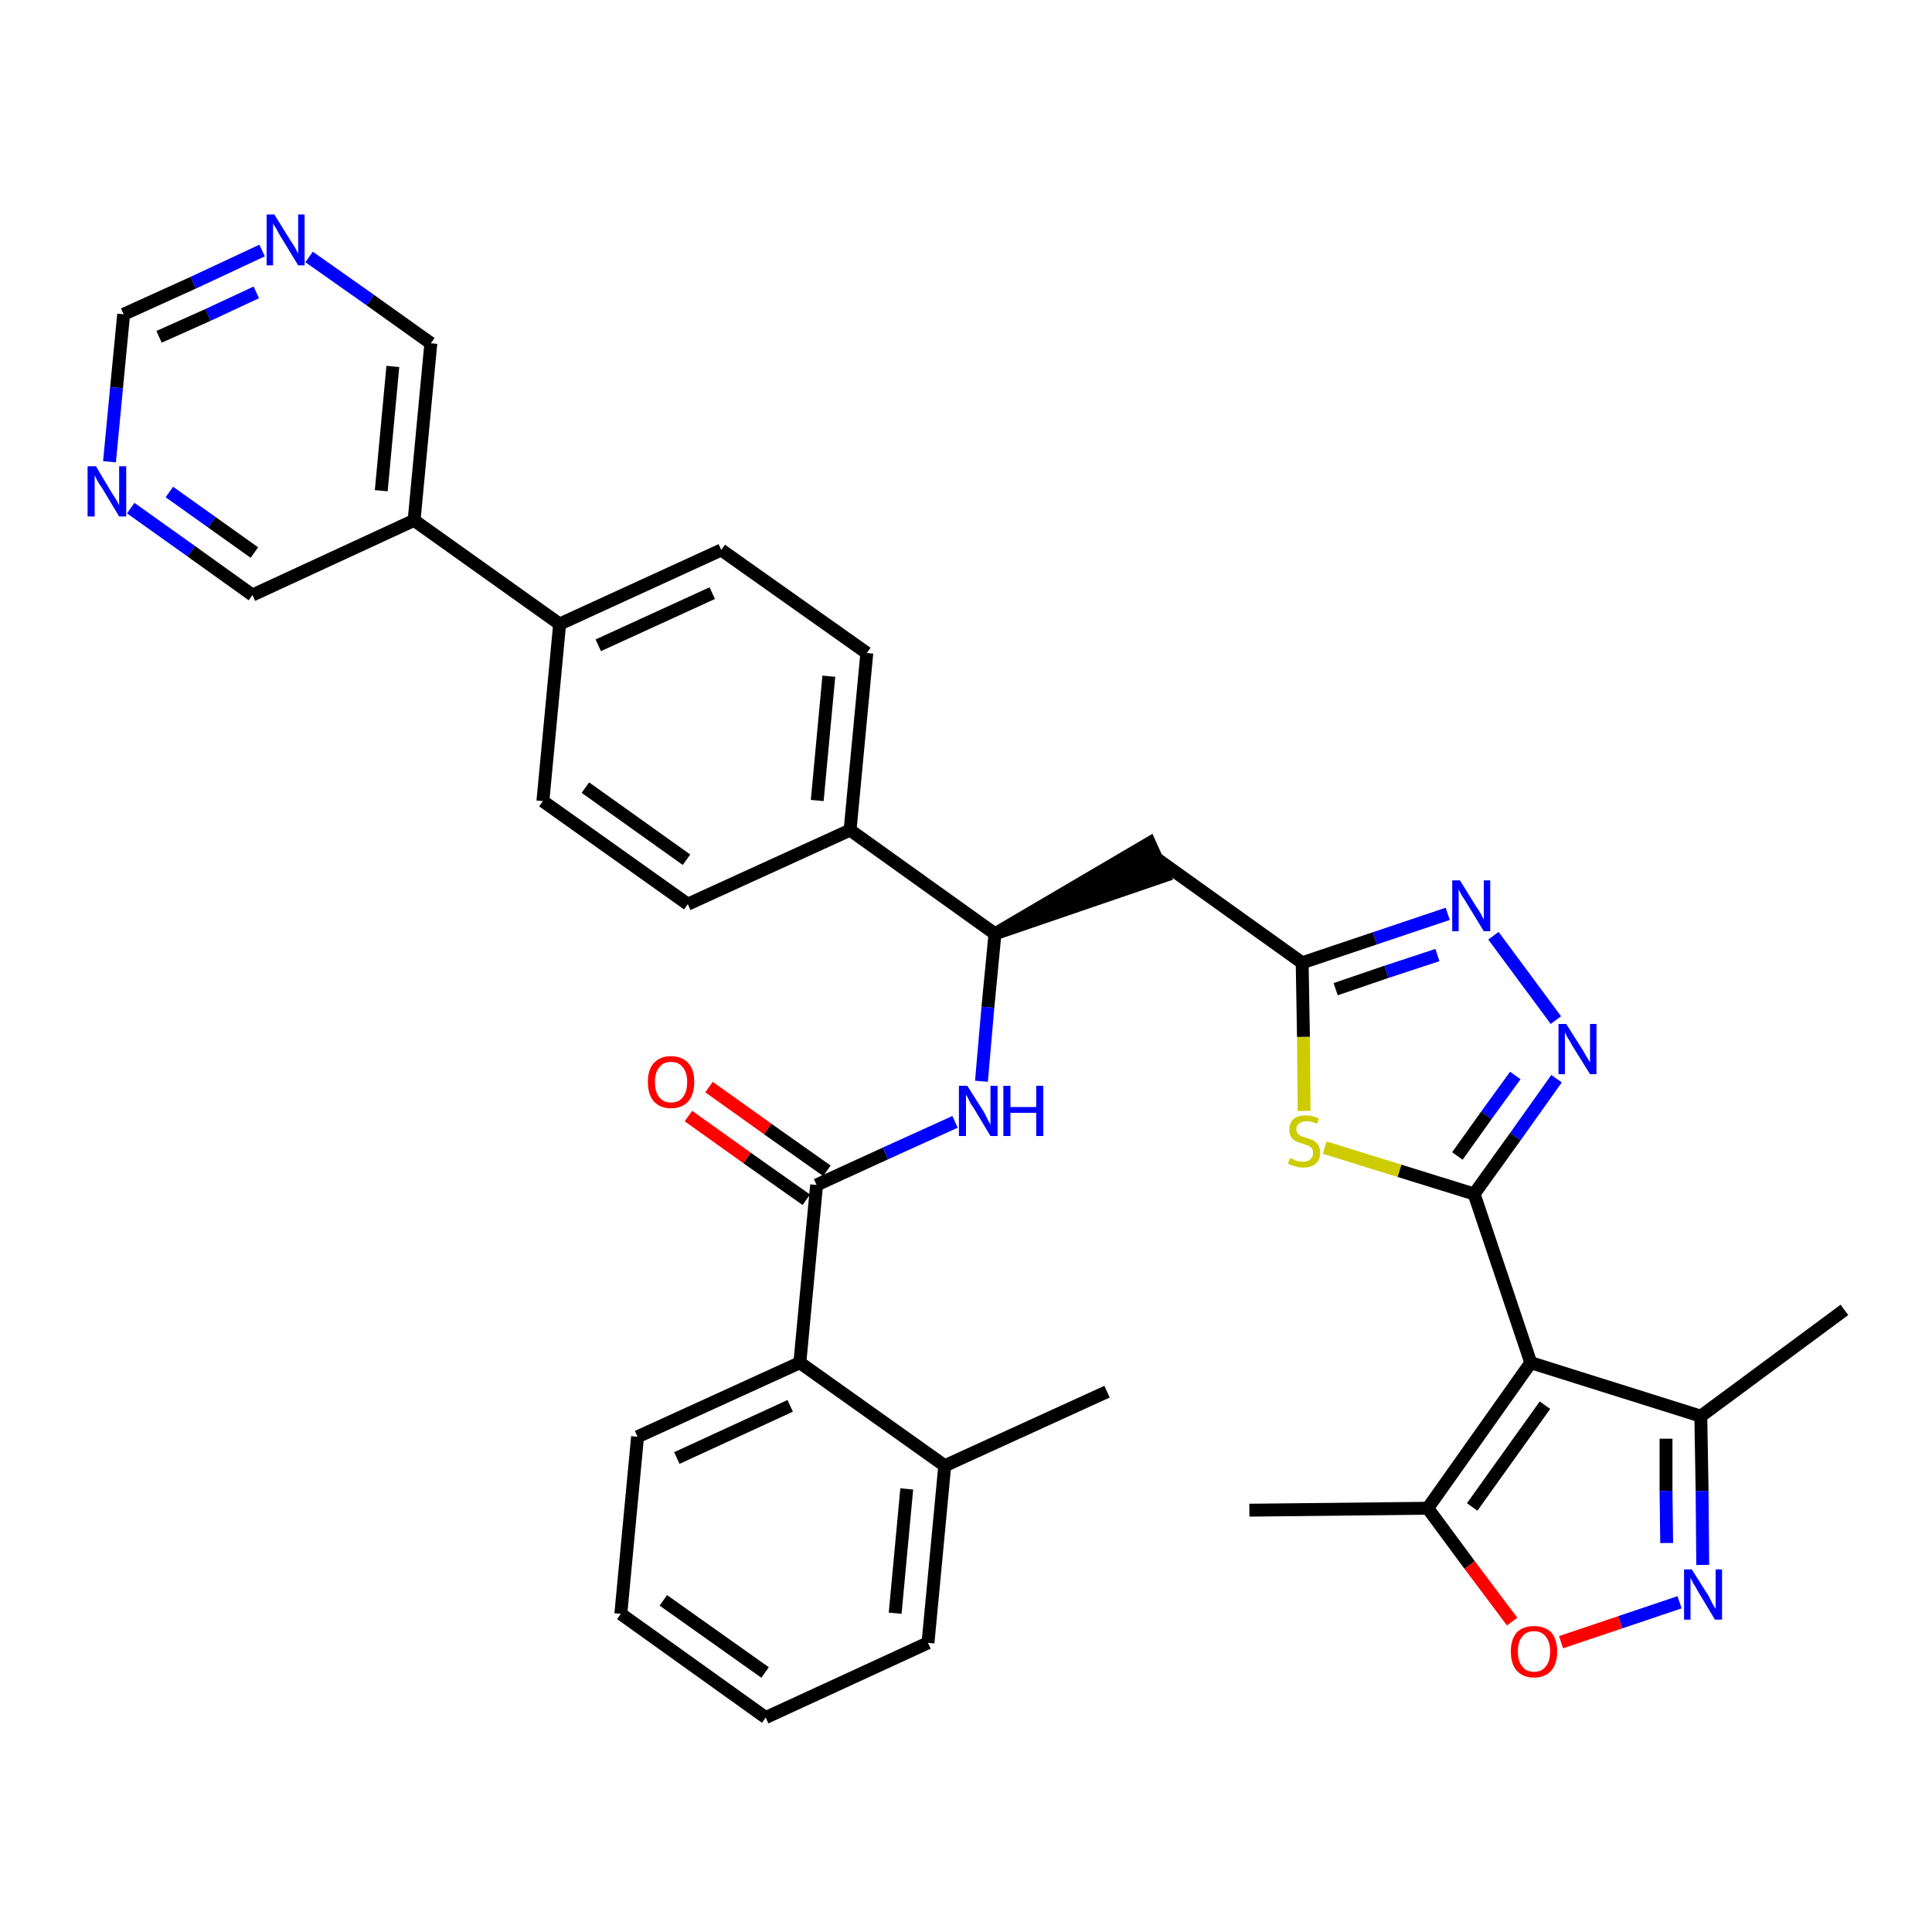 <?xml version='1.0' encoding='iso-8859-1'?>
<svg version='1.1' baseProfile='full'
              xmlns='http://www.w3.org/2000/svg'
                      xmlns:rdkit='http://www.rdkit.org/xml'
                      xmlns:xlink='http://www.w3.org/1999/xlink'
                  xml:space='preserve'
width='300px' height='300px' viewBox='0 0 300 300'>
<!-- END OF HEADER -->
<path class='bond-0 atom-0 atom-1' d='M 171.9,216.1 L 146.7,227.6' style='fill:none;fill-rule:evenodd;stroke:#000000;stroke-width:2.0px;stroke-linecap:butt;stroke-linejoin:miter;stroke-opacity:1' />
<path class='bond-1 atom-1 atom-2' d='M 146.7,227.6 L 144.1,255.1' style='fill:none;fill-rule:evenodd;stroke:#000000;stroke-width:2.0px;stroke-linecap:butt;stroke-linejoin:miter;stroke-opacity:1' />
<path class='bond-1 atom-1 atom-2' d='M 140.8,231.2 L 139.0,250.5' style='fill:none;fill-rule:evenodd;stroke:#000000;stroke-width:2.0px;stroke-linecap:butt;stroke-linejoin:miter;stroke-opacity:1' />
<path class='bond-35 atom-6 atom-1' d='M 124.2,211.6 L 146.7,227.6' style='fill:none;fill-rule:evenodd;stroke:#000000;stroke-width:2.0px;stroke-linecap:butt;stroke-linejoin:miter;stroke-opacity:1' />
<path class='bond-2 atom-2 atom-3' d='M 144.1,255.1 L 118.9,266.7' style='fill:none;fill-rule:evenodd;stroke:#000000;stroke-width:2.0px;stroke-linecap:butt;stroke-linejoin:miter;stroke-opacity:1' />
<path class='bond-3 atom-3 atom-4' d='M 118.9,266.7 L 96.4,250.6' style='fill:none;fill-rule:evenodd;stroke:#000000;stroke-width:2.0px;stroke-linecap:butt;stroke-linejoin:miter;stroke-opacity:1' />
<path class='bond-3 atom-3 atom-4' d='M 118.8,259.7 L 103.0,248.5' style='fill:none;fill-rule:evenodd;stroke:#000000;stroke-width:2.0px;stroke-linecap:butt;stroke-linejoin:miter;stroke-opacity:1' />
<path class='bond-4 atom-4 atom-5' d='M 96.4,250.6 L 99.0,223.1' style='fill:none;fill-rule:evenodd;stroke:#000000;stroke-width:2.0px;stroke-linecap:butt;stroke-linejoin:miter;stroke-opacity:1' />
<path class='bond-5 atom-5 atom-6' d='M 99.0,223.1 L 124.2,211.6' style='fill:none;fill-rule:evenodd;stroke:#000000;stroke-width:2.0px;stroke-linecap:butt;stroke-linejoin:miter;stroke-opacity:1' />
<path class='bond-5 atom-5 atom-6' d='M 105.1,226.4 L 122.7,218.3' style='fill:none;fill-rule:evenodd;stroke:#000000;stroke-width:2.0px;stroke-linecap:butt;stroke-linejoin:miter;stroke-opacity:1' />
<path class='bond-6 atom-6 atom-7' d='M 124.2,211.6 L 126.8,184.0' style='fill:none;fill-rule:evenodd;stroke:#000000;stroke-width:2.0px;stroke-linecap:butt;stroke-linejoin:miter;stroke-opacity:1' />
<path class='bond-7 atom-7 atom-8' d='M 128.4,181.8 L 119.2,175.3' style='fill:none;fill-rule:evenodd;stroke:#000000;stroke-width:2.0px;stroke-linecap:butt;stroke-linejoin:miter;stroke-opacity:1' />
<path class='bond-7 atom-7 atom-8' d='M 119.2,175.3 L 110.1,168.8' style='fill:none;fill-rule:evenodd;stroke:#FF0000;stroke-width:2.0px;stroke-linecap:butt;stroke-linejoin:miter;stroke-opacity:1' />
<path class='bond-7 atom-7 atom-8' d='M 125.2,186.3 L 116.0,179.8' style='fill:none;fill-rule:evenodd;stroke:#000000;stroke-width:2.0px;stroke-linecap:butt;stroke-linejoin:miter;stroke-opacity:1' />
<path class='bond-7 atom-7 atom-8' d='M 116.0,179.8 L 106.9,173.3' style='fill:none;fill-rule:evenodd;stroke:#FF0000;stroke-width:2.0px;stroke-linecap:butt;stroke-linejoin:miter;stroke-opacity:1' />
<path class='bond-8 atom-7 atom-9' d='M 126.8,184.0 L 137.5,179.1' style='fill:none;fill-rule:evenodd;stroke:#000000;stroke-width:2.0px;stroke-linecap:butt;stroke-linejoin:miter;stroke-opacity:1' />
<path class='bond-8 atom-7 atom-9' d='M 137.5,179.1 L 148.3,174.2' style='fill:none;fill-rule:evenodd;stroke:#0000FF;stroke-width:2.0px;stroke-linecap:butt;stroke-linejoin:miter;stroke-opacity:1' />
<path class='bond-9 atom-9 atom-10' d='M 152.4,167.9 L 153.4,156.4' style='fill:none;fill-rule:evenodd;stroke:#0000FF;stroke-width:2.0px;stroke-linecap:butt;stroke-linejoin:miter;stroke-opacity:1' />
<path class='bond-9 atom-9 atom-10' d='M 153.4,156.4 L 154.5,145.0' style='fill:none;fill-rule:evenodd;stroke:#000000;stroke-width:2.0px;stroke-linecap:butt;stroke-linejoin:miter;stroke-opacity:1' />
<path class='bond-10 atom-10 atom-11' d='M 154.5,145.0 L 180.8,136.0 L 178.5,130.9 Z' style='fill:#000000;fill-rule:evenodd;fill-opacity:1;stroke:#000000;stroke-width:2.0px;stroke-linecap:butt;stroke-linejoin:miter;stroke-opacity:1;' />
<path class='bond-23 atom-10 atom-24' d='M 154.5,145.0 L 132.0,128.9' style='fill:none;fill-rule:evenodd;stroke:#000000;stroke-width:2.0px;stroke-linecap:butt;stroke-linejoin:miter;stroke-opacity:1' />
<path class='bond-11 atom-11 atom-12' d='M 179.7,133.4 L 202.2,149.5' style='fill:none;fill-rule:evenodd;stroke:#000000;stroke-width:2.0px;stroke-linecap:butt;stroke-linejoin:miter;stroke-opacity:1' />
<path class='bond-12 atom-12 atom-13' d='M 202.2,149.5 L 213.5,145.7' style='fill:none;fill-rule:evenodd;stroke:#000000;stroke-width:2.0px;stroke-linecap:butt;stroke-linejoin:miter;stroke-opacity:1' />
<path class='bond-12 atom-12 atom-13' d='M 213.5,145.7 L 224.8,141.9' style='fill:none;fill-rule:evenodd;stroke:#0000FF;stroke-width:2.0px;stroke-linecap:butt;stroke-linejoin:miter;stroke-opacity:1' />
<path class='bond-12 atom-12 atom-13' d='M 207.4,153.6 L 215.3,150.9' style='fill:none;fill-rule:evenodd;stroke:#000000;stroke-width:2.0px;stroke-linecap:butt;stroke-linejoin:miter;stroke-opacity:1' />
<path class='bond-12 atom-12 atom-13' d='M 215.3,150.9 L 223.2,148.3' style='fill:none;fill-rule:evenodd;stroke:#0000FF;stroke-width:2.0px;stroke-linecap:butt;stroke-linejoin:miter;stroke-opacity:1' />
<path class='bond-36 atom-23 atom-12' d='M 202.5,172.5 L 202.4,161.0' style='fill:none;fill-rule:evenodd;stroke:#CCCC00;stroke-width:2.0px;stroke-linecap:butt;stroke-linejoin:miter;stroke-opacity:1' />
<path class='bond-36 atom-23 atom-12' d='M 202.4,161.0 L 202.2,149.5' style='fill:none;fill-rule:evenodd;stroke:#000000;stroke-width:2.0px;stroke-linecap:butt;stroke-linejoin:miter;stroke-opacity:1' />
<path class='bond-13 atom-13 atom-14' d='M 231.9,145.3 L 241.6,158.4' style='fill:none;fill-rule:evenodd;stroke:#0000FF;stroke-width:2.0px;stroke-linecap:butt;stroke-linejoin:miter;stroke-opacity:1' />
<path class='bond-14 atom-14 atom-15' d='M 241.7,167.5 L 235.3,176.5' style='fill:none;fill-rule:evenodd;stroke:#0000FF;stroke-width:2.0px;stroke-linecap:butt;stroke-linejoin:miter;stroke-opacity:1' />
<path class='bond-14 atom-14 atom-15' d='M 235.3,176.5 L 228.9,185.4' style='fill:none;fill-rule:evenodd;stroke:#000000;stroke-width:2.0px;stroke-linecap:butt;stroke-linejoin:miter;stroke-opacity:1' />
<path class='bond-14 atom-14 atom-15' d='M 235.3,167.0 L 230.8,173.2' style='fill:none;fill-rule:evenodd;stroke:#0000FF;stroke-width:2.0px;stroke-linecap:butt;stroke-linejoin:miter;stroke-opacity:1' />
<path class='bond-14 atom-14 atom-15' d='M 230.8,173.2 L 226.3,179.5' style='fill:none;fill-rule:evenodd;stroke:#000000;stroke-width:2.0px;stroke-linecap:butt;stroke-linejoin:miter;stroke-opacity:1' />
<path class='bond-15 atom-15 atom-16' d='M 228.9,185.4 L 237.7,211.6' style='fill:none;fill-rule:evenodd;stroke:#000000;stroke-width:2.0px;stroke-linecap:butt;stroke-linejoin:miter;stroke-opacity:1' />
<path class='bond-22 atom-15 atom-23' d='M 228.9,185.4 L 217.3,181.8' style='fill:none;fill-rule:evenodd;stroke:#000000;stroke-width:2.0px;stroke-linecap:butt;stroke-linejoin:miter;stroke-opacity:1' />
<path class='bond-22 atom-15 atom-23' d='M 217.3,181.8 L 205.7,178.2' style='fill:none;fill-rule:evenodd;stroke:#CCCC00;stroke-width:2.0px;stroke-linecap:butt;stroke-linejoin:miter;stroke-opacity:1' />
<path class='bond-16 atom-16 atom-17' d='M 237.7,211.6 L 264.1,219.9' style='fill:none;fill-rule:evenodd;stroke:#000000;stroke-width:2.0px;stroke-linecap:butt;stroke-linejoin:miter;stroke-opacity:1' />
<path class='bond-38 atom-21 atom-16' d='M 221.7,234.2 L 237.7,211.6' style='fill:none;fill-rule:evenodd;stroke:#000000;stroke-width:2.0px;stroke-linecap:butt;stroke-linejoin:miter;stroke-opacity:1' />
<path class='bond-38 atom-21 atom-16' d='M 228.6,234.0 L 239.9,218.2' style='fill:none;fill-rule:evenodd;stroke:#000000;stroke-width:2.0px;stroke-linecap:butt;stroke-linejoin:miter;stroke-opacity:1' />
<path class='bond-17 atom-17 atom-18' d='M 264.1,219.9 L 286.4,203.4' style='fill:none;fill-rule:evenodd;stroke:#000000;stroke-width:2.0px;stroke-linecap:butt;stroke-linejoin:miter;stroke-opacity:1' />
<path class='bond-18 atom-17 atom-19' d='M 264.1,219.9 L 264.3,231.5' style='fill:none;fill-rule:evenodd;stroke:#000000;stroke-width:2.0px;stroke-linecap:butt;stroke-linejoin:miter;stroke-opacity:1' />
<path class='bond-18 atom-17 atom-19' d='M 264.3,231.5 L 264.4,243.0' style='fill:none;fill-rule:evenodd;stroke:#0000FF;stroke-width:2.0px;stroke-linecap:butt;stroke-linejoin:miter;stroke-opacity:1' />
<path class='bond-18 atom-17 atom-19' d='M 258.7,223.4 L 258.7,231.5' style='fill:none;fill-rule:evenodd;stroke:#000000;stroke-width:2.0px;stroke-linecap:butt;stroke-linejoin:miter;stroke-opacity:1' />
<path class='bond-18 atom-17 atom-19' d='M 258.7,231.5 L 258.8,239.6' style='fill:none;fill-rule:evenodd;stroke:#0000FF;stroke-width:2.0px;stroke-linecap:butt;stroke-linejoin:miter;stroke-opacity:1' />
<path class='bond-19 atom-19 atom-20' d='M 260.8,248.8 L 251.6,251.9' style='fill:none;fill-rule:evenodd;stroke:#0000FF;stroke-width:2.0px;stroke-linecap:butt;stroke-linejoin:miter;stroke-opacity:1' />
<path class='bond-19 atom-19 atom-20' d='M 251.6,251.9 L 242.4,255.0' style='fill:none;fill-rule:evenodd;stroke:#FF0000;stroke-width:2.0px;stroke-linecap:butt;stroke-linejoin:miter;stroke-opacity:1' />
<path class='bond-20 atom-20 atom-21' d='M 234.8,251.8 L 228.2,243.0' style='fill:none;fill-rule:evenodd;stroke:#FF0000;stroke-width:2.0px;stroke-linecap:butt;stroke-linejoin:miter;stroke-opacity:1' />
<path class='bond-20 atom-20 atom-21' d='M 228.2,243.0 L 221.7,234.2' style='fill:none;fill-rule:evenodd;stroke:#000000;stroke-width:2.0px;stroke-linecap:butt;stroke-linejoin:miter;stroke-opacity:1' />
<path class='bond-21 atom-21 atom-22' d='M 221.7,234.2 L 194.0,234.5' style='fill:none;fill-rule:evenodd;stroke:#000000;stroke-width:2.0px;stroke-linecap:butt;stroke-linejoin:miter;stroke-opacity:1' />
<path class='bond-24 atom-24 atom-25' d='M 132.0,128.9 L 134.6,101.4' style='fill:none;fill-rule:evenodd;stroke:#000000;stroke-width:2.0px;stroke-linecap:butt;stroke-linejoin:miter;stroke-opacity:1' />
<path class='bond-24 atom-24 atom-25' d='M 126.9,124.3 L 128.7,105.0' style='fill:none;fill-rule:evenodd;stroke:#000000;stroke-width:2.0px;stroke-linecap:butt;stroke-linejoin:miter;stroke-opacity:1' />
<path class='bond-37 atom-35 atom-24' d='M 106.8,140.4 L 132.0,128.9' style='fill:none;fill-rule:evenodd;stroke:#000000;stroke-width:2.0px;stroke-linecap:butt;stroke-linejoin:miter;stroke-opacity:1' />
<path class='bond-25 atom-25 atom-26' d='M 134.6,101.4 L 112.0,85.4' style='fill:none;fill-rule:evenodd;stroke:#000000;stroke-width:2.0px;stroke-linecap:butt;stroke-linejoin:miter;stroke-opacity:1' />
<path class='bond-26 atom-26 atom-27' d='M 112.0,85.4 L 86.9,96.9' style='fill:none;fill-rule:evenodd;stroke:#000000;stroke-width:2.0px;stroke-linecap:butt;stroke-linejoin:miter;stroke-opacity:1' />
<path class='bond-26 atom-26 atom-27' d='M 110.6,92.1 L 92.9,100.2' style='fill:none;fill-rule:evenodd;stroke:#000000;stroke-width:2.0px;stroke-linecap:butt;stroke-linejoin:miter;stroke-opacity:1' />
<path class='bond-27 atom-27 atom-28' d='M 86.9,96.9 L 64.3,80.8' style='fill:none;fill-rule:evenodd;stroke:#000000;stroke-width:2.0px;stroke-linecap:butt;stroke-linejoin:miter;stroke-opacity:1' />
<path class='bond-33 atom-27 atom-34' d='M 86.9,96.9 L 84.3,124.4' style='fill:none;fill-rule:evenodd;stroke:#000000;stroke-width:2.0px;stroke-linecap:butt;stroke-linejoin:miter;stroke-opacity:1' />
<path class='bond-28 atom-28 atom-29' d='M 64.3,80.8 L 66.9,53.3' style='fill:none;fill-rule:evenodd;stroke:#000000;stroke-width:2.0px;stroke-linecap:butt;stroke-linejoin:miter;stroke-opacity:1' />
<path class='bond-28 atom-28 atom-29' d='M 59.2,76.2 L 61.0,56.9' style='fill:none;fill-rule:evenodd;stroke:#000000;stroke-width:2.0px;stroke-linecap:butt;stroke-linejoin:miter;stroke-opacity:1' />
<path class='bond-39 atom-33 atom-28' d='M 39.2,92.4 L 64.3,80.8' style='fill:none;fill-rule:evenodd;stroke:#000000;stroke-width:2.0px;stroke-linecap:butt;stroke-linejoin:miter;stroke-opacity:1' />
<path class='bond-29 atom-29 atom-30' d='M 66.9,53.3 L 57.5,46.6' style='fill:none;fill-rule:evenodd;stroke:#000000;stroke-width:2.0px;stroke-linecap:butt;stroke-linejoin:miter;stroke-opacity:1' />
<path class='bond-29 atom-29 atom-30' d='M 57.5,46.6 L 48.0,39.9' style='fill:none;fill-rule:evenodd;stroke:#0000FF;stroke-width:2.0px;stroke-linecap:butt;stroke-linejoin:miter;stroke-opacity:1' />
<path class='bond-30 atom-30 atom-31' d='M 40.7,38.9 L 30.0,43.9' style='fill:none;fill-rule:evenodd;stroke:#0000FF;stroke-width:2.0px;stroke-linecap:butt;stroke-linejoin:miter;stroke-opacity:1' />
<path class='bond-30 atom-30 atom-31' d='M 30.0,43.9 L 19.2,48.8' style='fill:none;fill-rule:evenodd;stroke:#000000;stroke-width:2.0px;stroke-linecap:butt;stroke-linejoin:miter;stroke-opacity:1' />
<path class='bond-30 atom-30 atom-31' d='M 39.8,45.4 L 32.3,48.9' style='fill:none;fill-rule:evenodd;stroke:#0000FF;stroke-width:2.0px;stroke-linecap:butt;stroke-linejoin:miter;stroke-opacity:1' />
<path class='bond-30 atom-30 atom-31' d='M 32.3,48.9 L 24.7,52.3' style='fill:none;fill-rule:evenodd;stroke:#000000;stroke-width:2.0px;stroke-linecap:butt;stroke-linejoin:miter;stroke-opacity:1' />
<path class='bond-31 atom-31 atom-32' d='M 19.2,48.8 L 18.1,60.2' style='fill:none;fill-rule:evenodd;stroke:#000000;stroke-width:2.0px;stroke-linecap:butt;stroke-linejoin:miter;stroke-opacity:1' />
<path class='bond-31 atom-31 atom-32' d='M 18.1,60.2 L 17.0,71.7' style='fill:none;fill-rule:evenodd;stroke:#0000FF;stroke-width:2.0px;stroke-linecap:butt;stroke-linejoin:miter;stroke-opacity:1' />
<path class='bond-32 atom-32 atom-33' d='M 20.3,78.9 L 29.7,85.6' style='fill:none;fill-rule:evenodd;stroke:#0000FF;stroke-width:2.0px;stroke-linecap:butt;stroke-linejoin:miter;stroke-opacity:1' />
<path class='bond-32 atom-32 atom-33' d='M 29.7,85.6 L 39.2,92.4' style='fill:none;fill-rule:evenodd;stroke:#000000;stroke-width:2.0px;stroke-linecap:butt;stroke-linejoin:miter;stroke-opacity:1' />
<path class='bond-32 atom-32 atom-33' d='M 26.3,76.4 L 32.9,81.1' style='fill:none;fill-rule:evenodd;stroke:#0000FF;stroke-width:2.0px;stroke-linecap:butt;stroke-linejoin:miter;stroke-opacity:1' />
<path class='bond-32 atom-32 atom-33' d='M 32.9,81.1 L 39.5,85.8' style='fill:none;fill-rule:evenodd;stroke:#000000;stroke-width:2.0px;stroke-linecap:butt;stroke-linejoin:miter;stroke-opacity:1' />
<path class='bond-34 atom-34 atom-35' d='M 84.3,124.4 L 106.8,140.4' style='fill:none;fill-rule:evenodd;stroke:#000000;stroke-width:2.0px;stroke-linecap:butt;stroke-linejoin:miter;stroke-opacity:1' />
<path class='bond-34 atom-34 atom-35' d='M 90.9,122.3 L 106.6,133.5' style='fill:none;fill-rule:evenodd;stroke:#000000;stroke-width:2.0px;stroke-linecap:butt;stroke-linejoin:miter;stroke-opacity:1' />
<path  class='atom-8' d='M 100.6 168.0
Q 100.6 166.1, 101.5 165.1
Q 102.5 164.0, 104.2 164.0
Q 105.9 164.0, 106.9 165.1
Q 107.8 166.1, 107.8 168.0
Q 107.8 169.9, 106.9 171.0
Q 105.9 172.1, 104.2 172.1
Q 102.5 172.1, 101.5 171.0
Q 100.6 169.9, 100.6 168.0
M 104.2 171.2
Q 105.4 171.2, 106.0 170.4
Q 106.7 169.6, 106.7 168.0
Q 106.7 166.5, 106.0 165.7
Q 105.4 164.9, 104.2 164.9
Q 103.0 164.9, 102.4 165.7
Q 101.7 166.5, 101.7 168.0
Q 101.7 169.6, 102.4 170.4
Q 103.0 171.2, 104.2 171.2
' fill='#FF0000'/>
<path  class='atom-9' d='M 150.2 168.6
L 152.8 172.7
Q 153.0 173.1, 153.4 173.9
Q 153.8 174.6, 153.8 174.7
L 153.8 168.6
L 154.9 168.6
L 154.9 176.4
L 153.8 176.4
L 151.1 171.9
Q 150.7 171.4, 150.4 170.7
Q 150.1 170.1, 150.0 170.0
L 150.0 176.4
L 148.9 176.4
L 148.9 168.6
L 150.2 168.6
' fill='#0000FF'/>
<path  class='atom-9' d='M 155.8 168.6
L 156.9 168.6
L 156.9 171.9
L 160.9 171.9
L 160.9 168.6
L 162.0 168.6
L 162.0 176.4
L 160.9 176.4
L 160.9 172.8
L 156.9 172.8
L 156.9 176.4
L 155.8 176.4
L 155.8 168.6
' fill='#0000FF'/>
<path  class='atom-13' d='M 226.7 136.7
L 229.3 140.9
Q 229.6 141.3, 230.0 142.0
Q 230.4 142.8, 230.4 142.8
L 230.4 136.7
L 231.4 136.7
L 231.4 144.6
L 230.4 144.6
L 227.6 140.0
Q 227.3 139.5, 226.9 138.9
Q 226.6 138.3, 226.5 138.1
L 226.5 144.6
L 225.5 144.6
L 225.5 136.7
L 226.7 136.7
' fill='#0000FF'/>
<path  class='atom-14' d='M 243.2 159.0
L 245.8 163.1
Q 246.0 163.5, 246.5 164.3
Q 246.9 165.0, 246.9 165.0
L 246.9 159.0
L 247.9 159.0
L 247.9 166.8
L 246.9 166.8
L 244.1 162.3
Q 243.8 161.7, 243.4 161.1
Q 243.1 160.5, 243.0 160.3
L 243.0 166.8
L 242.0 166.8
L 242.0 159.0
L 243.2 159.0
' fill='#0000FF'/>
<path  class='atom-19' d='M 262.7 243.7
L 265.3 247.8
Q 265.5 248.2, 265.9 249.0
Q 266.3 249.7, 266.4 249.8
L 266.4 243.7
L 267.4 243.7
L 267.4 251.5
L 266.3 251.5
L 263.6 247.0
Q 263.3 246.4, 262.9 245.8
Q 262.6 245.2, 262.5 245.0
L 262.5 251.5
L 261.5 251.5
L 261.5 243.7
L 262.7 243.7
' fill='#0000FF'/>
<path  class='atom-20' d='M 234.6 256.4
Q 234.6 254.6, 235.5 253.5
Q 236.5 252.5, 238.2 252.5
Q 239.9 252.5, 240.9 253.5
Q 241.8 254.6, 241.8 256.4
Q 241.8 258.3, 240.9 259.4
Q 239.9 260.5, 238.2 260.5
Q 236.5 260.5, 235.5 259.4
Q 234.6 258.4, 234.6 256.4
M 238.2 259.6
Q 239.4 259.6, 240.0 258.8
Q 240.7 258.0, 240.7 256.4
Q 240.7 254.9, 240.0 254.1
Q 239.4 253.3, 238.2 253.3
Q 237.0 253.3, 236.4 254.1
Q 235.7 254.9, 235.7 256.4
Q 235.7 258.0, 236.4 258.8
Q 237.0 259.6, 238.2 259.6
' fill='#FF0000'/>
<path  class='atom-23' d='M 200.3 179.8
Q 200.4 179.9, 200.8 180.0
Q 201.1 180.2, 201.5 180.3
Q 201.9 180.4, 202.3 180.4
Q 203.1 180.4, 203.5 180.0
Q 203.9 179.6, 203.9 179.0
Q 203.9 178.6, 203.7 178.3
Q 203.5 178.1, 203.2 177.9
Q 202.8 177.8, 202.3 177.6
Q 201.6 177.4, 201.2 177.2
Q 200.8 177.0, 200.5 176.6
Q 200.2 176.1, 200.2 175.4
Q 200.2 174.5, 200.8 173.8
Q 201.5 173.2, 202.8 173.2
Q 203.8 173.2, 204.8 173.7
L 204.5 174.5
Q 203.6 174.1, 202.9 174.1
Q 202.1 174.1, 201.7 174.5
Q 201.3 174.8, 201.3 175.3
Q 201.3 175.7, 201.5 176.0
Q 201.7 176.2, 202.0 176.4
Q 202.3 176.5, 202.9 176.7
Q 203.6 176.9, 204.0 177.1
Q 204.4 177.4, 204.7 177.8
Q 205.0 178.3, 205.0 179.0
Q 205.0 180.1, 204.3 180.7
Q 203.6 181.3, 202.4 181.3
Q 201.7 181.3, 201.2 181.1
Q 200.6 181.0, 200.0 180.7
L 200.3 179.8
' fill='#CCCC00'/>
<path  class='atom-30' d='M 42.6 33.3
L 45.2 37.5
Q 45.5 37.9, 45.9 38.6
Q 46.3 39.4, 46.3 39.4
L 46.3 33.3
L 47.3 33.3
L 47.3 41.2
L 46.3 41.2
L 43.5 36.6
Q 43.2 36.1, 42.9 35.5
Q 42.5 34.9, 42.4 34.7
L 42.4 41.2
L 41.4 41.2
L 41.4 33.3
L 42.6 33.3
' fill='#0000FF'/>
<path  class='atom-32' d='M 14.9 72.4
L 17.4 76.6
Q 17.7 77.0, 18.1 77.7
Q 18.5 78.4, 18.5 78.5
L 18.5 72.4
L 19.6 72.4
L 19.6 80.2
L 18.5 80.2
L 15.8 75.7
Q 15.4 75.2, 15.1 74.6
Q 14.8 74.0, 14.7 73.8
L 14.7 80.2
L 13.6 80.2
L 13.6 72.4
L 14.9 72.4
' fill='#0000FF'/>
</svg>
